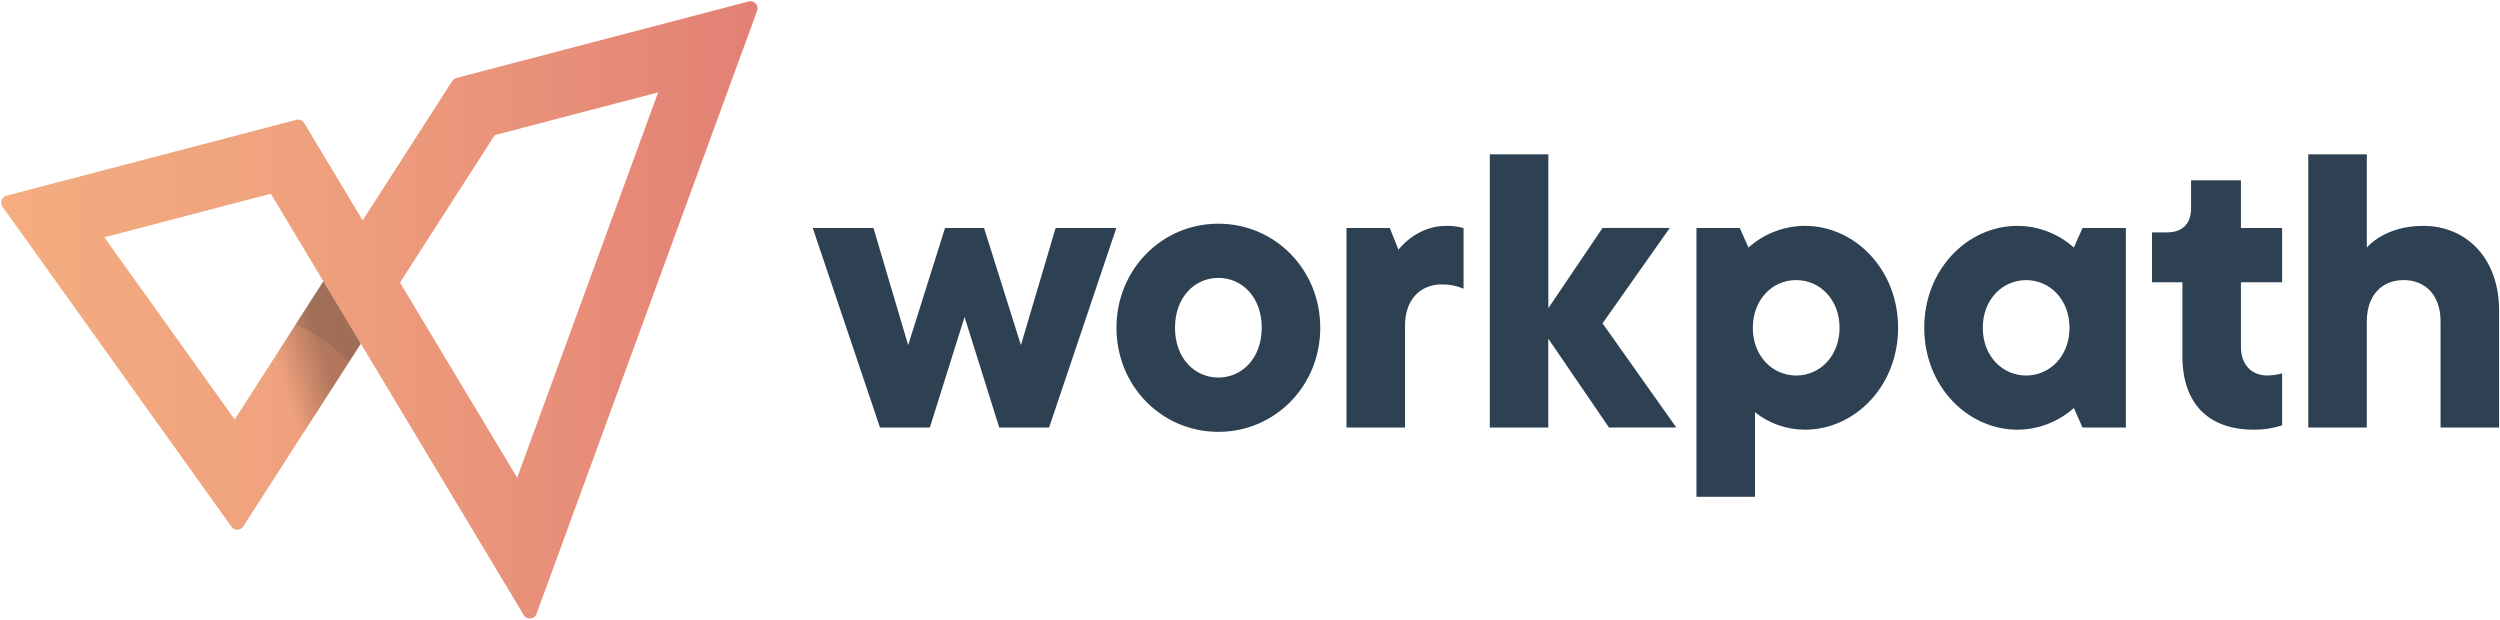 <svg width="1225px" height="304px" viewBox="0 0 1225 304" version="1.1" xmlns="http://www.w3.org/2000/svg" xmlns:xlink="http://www.w3.org/1999/xlink">
    <defs>
        <linearGradient x1="-0.001%" y1="49.998%" x2="100.014%" y2="49.998%" id="linearGradient-1">
            <stop stop-color="#F3A879" stop-opacity="0.95" offset="0%"></stop>
            <stop stop-color="#EE9D78" stop-opacity="0.96" offset="40%"></stop>
            <stop stop-color="#E28074" offset="100%"></stop>
        </linearGradient>
        <linearGradient x1="37.872%" y1="63.206%" x2="71.637%" y2="48.454%" id="linearGradient-2">
            <stop stop-color="#000000" stop-opacity="0" offset="0%"></stop>
            <stop stop-color="#000000" offset="100%"></stop>
        </linearGradient>
    </defs>
    <g id="Page-1" stroke="none" stroke-width="1" fill="none" fill-rule="evenodd">
        <g id="wp_logo" fill-rule="nonzero">
            <path d="M472.63,155.3 L455.63,209.48 L431.19,209.48 L398.25,111.73 L428,111.73 L445,169.11 L463.07,111.73 L482.19,111.73 L500.25,169.11 L517.25,111.73 L547,111.73 L514.06,209.48 L489.63,209.48 L472.63,155.3 Z M597,109.61 C624.62,109.61 646.93,131.93 646.93,160.61 C646.93,189.29 624.62,211.61 597,211.61 C569.38,211.61 547.07,189.3 547.07,160.61 C547.07,131.92 569.41,109.61 597,109.61 Z M597,136.17 C585.31,136.17 575.75,145.73 575.75,160.61 C575.75,175.49 585.34,185 597,185 C608.66,185 618.25,175.44 618.25,160.57 C618.25,145.7 608.72,136.17 597,136.17 Z M717.15,111.73 L717.15,141.48 C713.796,140.03 710.173,139.307 706.52,139.36 C695.9,139.36 688.46,146.8 688.46,159.55 L688.46,209.48 L659.78,209.48 L659.78,111.73 L681,111.73 L685.26,122.36 C685.26,122.36 693.75,110.67 708.63,110.67 C711.507,110.606 714.377,110.963 717.15,111.73 Z M788.4,209.48 L758.65,165.92 L758.65,209.48 L730,209.48 L730,75.62 L758.69,75.62 L758.69,151 L785.25,111.69 L818.19,111.69 L785.25,158.44 L821.37,209.44 L788.4,209.48 Z M930.07,160.61 C930.07,189.3 908.81,210.55 884.38,210.55 C875.502,210.54 866.888,207.527 859.94,202 L859.94,243.44 L831.26,243.44 L831.26,111.73 L852.5,111.73 L856.76,121.3 C864.355,114.496 874.183,110.714 884.38,110.67 C908.81,110.67 930.07,131.93 930.07,160.61 Z M880.13,137.24 C868.45,137.24 858.88,146.8 858.88,160.61 C858.88,174.42 868.45,184 880.13,184 C891.81,184 901.38,174.44 901.38,160.63 C901.38,146.82 891.81,137.24 880.13,137.24 Z M942.88,160.61 C942.88,131.93 964.13,110.67 988.56,110.67 C998.76,110.715 1008.59,114.497 1016.19,121.3 L1020.43,111.73 L1041.68,111.73 L1041.68,209.48 L1020.43,209.48 L1016.19,199.92 C1008.59,206.723 998.76,210.505 988.56,210.55 C964.13,210.55 942.88,189.3 942.88,160.61 Z M992.81,184 C1004.5,184 1014.06,174.44 1014.06,160.63 C1014.06,146.82 1004.5,137.26 992.81,137.26 C981.12,137.26 971.56,146.82 971.56,160.63 C971.56,174.44 981.12,184 992.81,184 Z M1069.37,138.3 L1054.49,138.3 L1054.49,113.86 L1061.93,113.86 C1069.37,113.86 1073.62,109.61 1073.62,102.17 L1073.62,88.36 L1098.06,88.36 L1098.06,111.73 L1118.24,111.73 L1118.24,138.3 L1098.06,138.3 L1098.06,170.17 C1098.06,178.67 1103.37,183.98 1110.8,183.98 C1113.32,183.99 1115.82,183.633 1118.24,182.92 L1118.24,208.42 C1113.78,209.87 1109.12,210.589 1104.43,210.55 C1082.12,210.55 1069.37,197.79 1069.37,174.42 L1069.37,138.3 Z M1159.74,121.3 C1159.74,121.3 1168.24,110.67 1187.36,110.67 C1208.61,110.67 1224.55,126.61 1224.55,152.11 L1224.55,209.48 L1195.87,209.48 L1195.87,157.42 C1195.87,144.67 1188.43,137.24 1177.8,137.24 C1167.17,137.24 1159.74,144.67 1159.74,157.42 L1159.74,209.48 L1131.05,209.48 L1131.05,75.62 L1159.74,75.62 L1159.74,121.3 Z" id="Shape" fill="#2D4152"></path>
            <path d="M256.67,301.42 L176.78,168.34 L119.16,258 C118.541,258.963 117.486,259.556 116.342,259.584 C115.198,259.612 114.115,259.071 113.45,258.14 L1.2,101.25 C0.538,100.324 0.374,99.131 0.761,98.06 C1.149,96.989 2.038,96.178 3.14,95.89 L145.22,58.71 C146.706,58.326 148.268,58.965 149.06,60.28 L177.7,108 L221.61,39.68 C222.07,38.956 222.783,38.428 223.61,38.2 L366.92,0.7 C368.159,0.389 369.468,0.788 370.323,1.737 C371.178,2.687 371.438,4.03 371,5.23 L262.88,300.83 C262.42,302.078 261.285,302.953 259.961,303.078 C258.636,303.204 257.357,302.559 256.67,301.42 Z M196,138.45 L253.4,234.07 L322.48,45.26 L242.42,66.21 L196,138.45 Z M51.12,116.27 L115,205.54 L158.49,137.87 L132.7,94.92 L51.12,116.27 Z" id="Shape" fill="url(#linearGradient-1)"></path>
            <path d="M170.9,177.48 L176.78,168.34 L158.49,137.87 L144.91,159 C154.762,163.29 163.613,169.583 170.9,177.48 Z" id="Path" fill="#444444" opacity="0.13"></path>
            <g id="Group" opacity="0.25" transform="translate(118, 137)" fill="url(#linearGradient-2)">
                <polygon id="Path" style="mix-blend-mode: multiply;" points="40.34 0.87 58.78 31.59 22.12 88.62 0.56 62.76"></polygon>
            </g>
        </g>
    </g>
</svg>